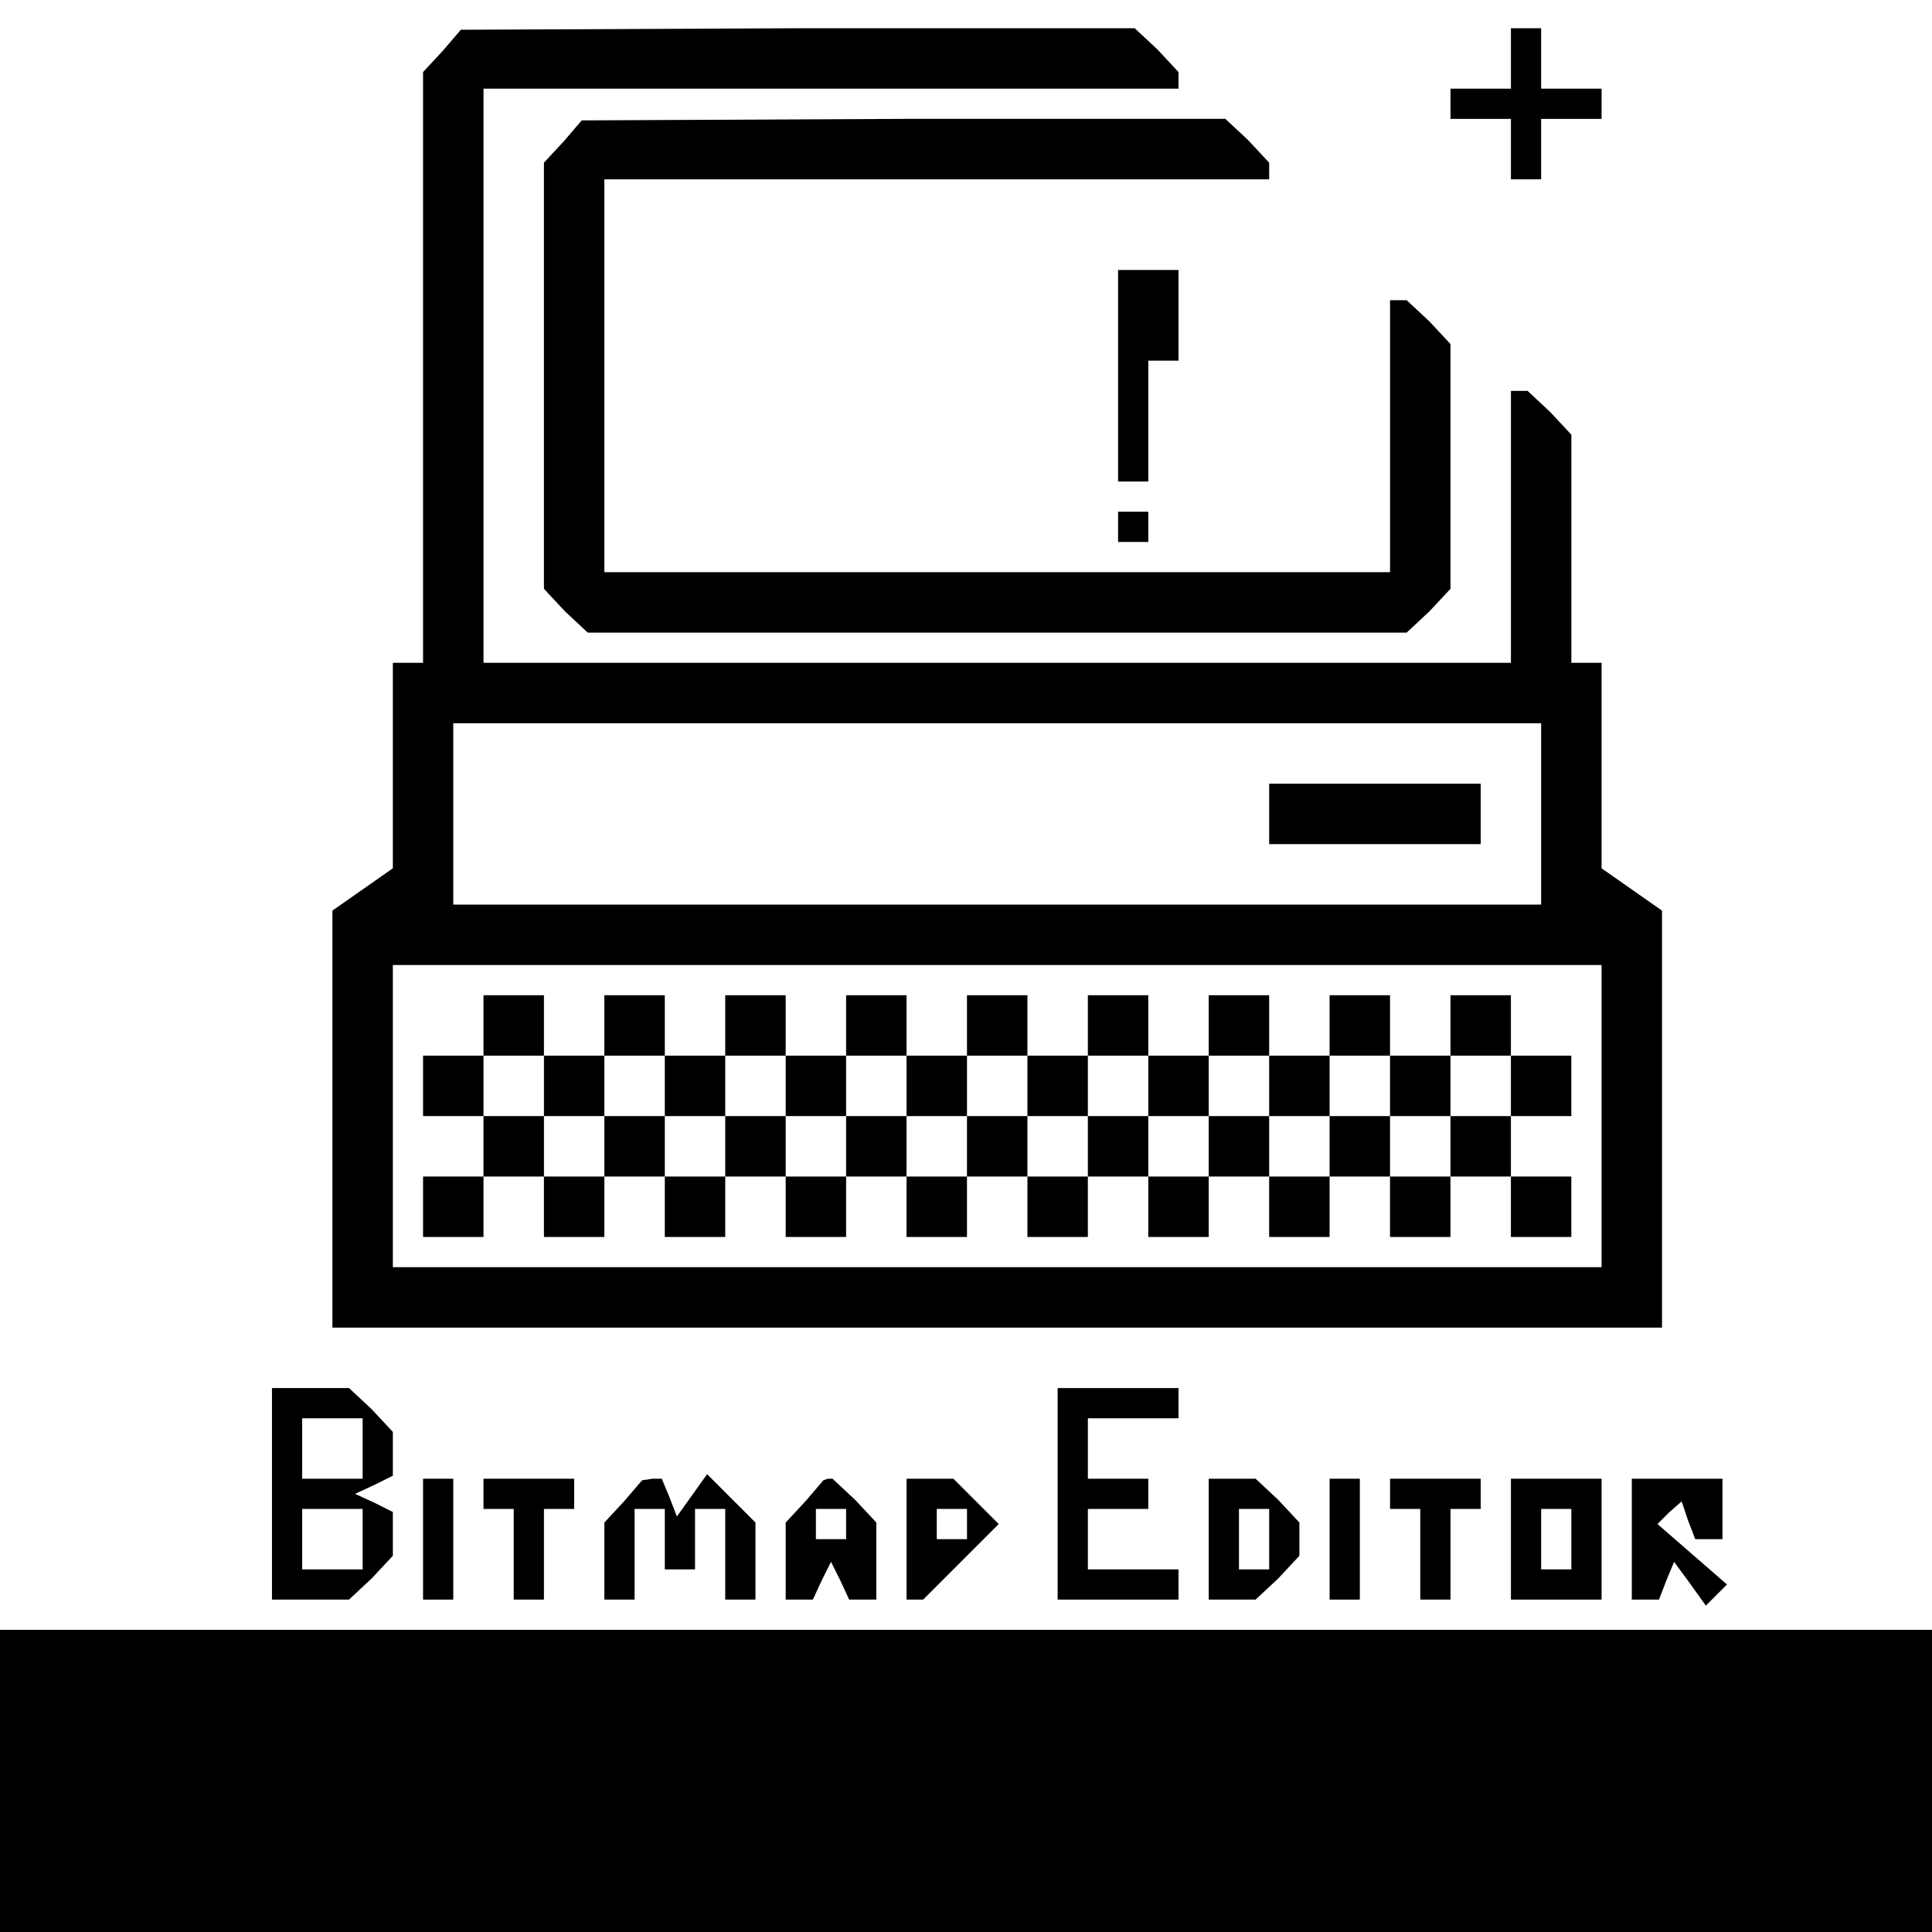 <?xml version="1.0" standalone="no"?>
<!DOCTYPE svg PUBLIC "-//W3C//DTD SVG 20010904//EN"
 "http://www.w3.org/TR/2001/REC-SVG-20010904/DTD/svg10.dtd">
<svg version="1.0" xmlns="http://www.w3.org/2000/svg"
 width="468pt" height="468pt" viewBox="0 0 468 468"
 preserveAspectRatio="xMidYMid meet">
<g transform="translate(0,468) scale(0.366,-0.366)"
fill="#000000" stroke="none">
<path d="M293 1245 l-13 -14 0 -196 0 -195 -10 0 -10 0 0 -68 0 -68 -20 -14
-20 -14 0 -138 0 -138 440 0 440 0 0 138 0 138 -20 14 -20 14 0 68 0 68 -10 0
-10 0 0 76 0 75 -14 15 -15 14 -5 0 -6 0 0 -90 0 -90 -340 0 -340 0 0 190 0
190 230 0 230 0 0 6 0 5 -14 15 -15 14 -223 0 -223 -1 -12 -14z m727 -505 l0
-60 -360 0 -360 0 0 60 0 60 360 0 360 0 0 -60z m40 -200 l0 -100 -400 0 -400
0 0 100 0 100 400 0 400 0 0 -100z"/>
<path d="M840 740 l0 -20 70 0 70 0 0 20 0 20 -70 0 -70 0 0 -20z"/>
<path d="M320 600 l0 -20 -20 0 -20 0 0 -20 0 -20 20 0 20 0 0 -20 0 -20 -20
0 -20 0 0 -20 0 -20 20 0 20 0 0 20 0 20 20 0 20 0 0 -20 0 -20 20 0 20 0 0
20 0 20 20 0 20 0 0 -20 0 -20 20 0 20 0 0 20 0 20 20 0 20 0 0 -20 0 -20 20
0 20 0 0 20 0 20 20 0 20 0 0 -20 0 -20 20 0 20 0 0 20 0 20 20 0 20 0 0 -20
0 -20 20 0 20 0 0 20 0 20 20 0 20 0 0 -20 0 -20 20 0 20 0 0 20 0 20 20 0 20
0 0 -20 0 -20 20 0 20 0 0 20 0 20 20 0 20 0 0 -20 0 -20 20 0 20 0 0 20 0 20
20 0 20 0 0 -20 0 -20 20 0 20 0 0 20 0 20 -20 0 -20 0 0 20 0 20 20 0 20 0 0
20 0 20 -20 0 -20 0 0 20 0 20 -20 0 -20 0 0 -20 0 -20 -20 0 -20 0 0 20 0 20
-20 0 -20 0 0 -20 0 -20 -20 0 -20 0 0 20 0 20 -20 0 -20 0 0 -20 0 -20 -20 0
-20 0 0 20 0 20 -20 0 -20 0 0 -20 0 -20 -20 0 -20 0 0 20 0 20 -20 0 -20 0 0
-20 0 -20 -20 0 -20 0 0 20 0 20 -20 0 -20 0 0 -20 0 -20 -20 0 -20 0 0 20 0
20 -20 0 -20 0 0 -20 0 -20 -20 0 -20 0 0 20 0 20 -20 0 -20 0 0 -20 0 -20
-20 0 -20 0 0 20 0 20 -20 0 -20 0 0 -20z m40 -40 l0 -20 20 0 20 0 0 20 0 20
20 0 20 0 0 -20 0 -20 20 0 20 0 0 20 0 20 20 0 20 0 0 -20 0 -20 20 0 20 0 0
20 0 20 20 0 20 0 0 -20 0 -20 20 0 20 0 0 20 0 20 20 0 20 0 0 -20 0 -20 20
0 20 0 0 20 0 20 20 0 20 0 0 -20 0 -20 20 0 20 0 0 20 0 20 20 0 20 0 0 -20
0 -20 20 0 20 0 0 20 0 20 20 0 20 0 0 -20 0 -20 20 0 20 0 0 20 0 20 20 0 20
0 0 -20 0 -20 -20 0 -20 0 0 -20 0 -20 -20 0 -20 0 0 20 0 20 -20 0 -20 0 0
-20 0 -20 -20 0 -20 0 0 20 0 20 -20 0 -20 0 0 -20 0 -20 -20 0 -20 0 0 20 0
20 -20 0 -20 0 0 -20 0 -20 -20 0 -20 0 0 20 0 20 -20 0 -20 0 0 -20 0 -20
-20 0 -20 0 0 20 0 20 -20 0 -20 0 0 -20 0 -20 -20 0 -20 0 0 20 0 20 -20 0
-20 0 0 -20 0 -20 -20 0 -20 0 0 20 0 20 -20 0 -20 0 0 -20 0 -20 -20 0 -20 0
0 20 0 20 -20 0 -20 0 0 20 0 20 20 0 20 0 0 -20z"/>
<path d="M1000 1240 l0 -20 -20 0 -20 0 0 -10 0 -10 20 0 20 0 0 -20 0 -20 10
0 10 0 0 20 0 20 20 0 20 0 0 10 0 10 -20 0 -20 0 0 20 0 20 -10 0 -10 0 0
-20z"/>
<path d="M373 1185 l-13 -14 0 -141 0 -141 14 -15 15 -14 271 0 271 0 15 14
14 15 0 81 0 81 -14 15 -15 14 -5 0 -6 0 0 -90 0 -90 -260 0 -260 0 0 130 0
130 220 0 220 0 0 6 0 5 -14 15 -15 14 -213 0 -213 -1 -12 -14z"/>
<path d="M740 1030 l0 -70 10 0 10 0 0 40 0 40 10 0 10 0 0 30 0 30 -20 0 -20
0 0 -70z"/>
<path d="M740 930 l0 -10 10 0 10 0 0 10 0 10 -10 0 -10 0 0 -10z"/>
<path d="M180 290 l0 -70 26 0 25 0 15 14 14 15 0 14 0 15 -12 6 -13 6 13 6
12 6 0 15 0 14 -14 15 -15 14 -25 0 -26 0 0 -70z m60 30 l0 -20 -20 0 -20 0 0
20 0 20 20 0 20 0 0 -20z m0 -60 l0 -20 -20 0 -20 0 0 20 0 20 20 0 20 0 0
-20z"/>
<path d="M700 290 l0 -70 40 0 40 0 0 10 0 10 -30 0 -30 0 0 20 0 20 20 0 20
0 0 10 0 10 -20 0 -20 0 0 20 0 20 30 0 30 0 0 10 0 10 -40 0 -40 0 0 -70z"/>
<path d="M280 260 l0 -40 10 0 10 0 0 40 0 40 -10 0 -10 0 0 -40z"/>
<path d="M320 290 l0 -10 10 0 10 0 0 -30 0 -30 10 0 10 0 0 30 0 30 10 0 10
0 0 10 0 10 -30 0 -30 0 0 -10z"/>
<path d="M413 285 l-13 -14 0 -26 0 -25 10 0 10 0 0 30 0 30 10 0 10 0 0 -20
0 -20 10 0 10 0 0 20 0 20 10 0 10 0 0 -30 0 -30 10 0 10 0 0 26 0 25 -16 16
-16 16 -10 -14 -10 -14 -5 13 -5 12 -6 0 -7 -1 -12 -14z"/>
<path d="M533 285 l-13 -14 0 -26 0 -25 9 0 9 0 6 13 6 12 6 -12 6 -13 9 0 9
0 0 26 0 25 -14 15 -15 14 -3 0 -3 -1 -12 -14z m27 -15 l0 -10 -10 0 -10 0 0
10 0 10 10 0 10 0 0 -10z"/>
<path d="M600 260 l0 -40 5 0 6 0 25 25 25 25 -15 15 -15 15 -15 0 -16 0 0
-40z m40 10 l0 -10 -10 0 -10 0 0 10 0 10 10 0 10 0 0 -10z"/>
<path d="M800 260 l0 -40 16 0 15 0 15 14 14 15 0 11 0 11 -14 15 -15 14 -15
0 -16 0 0 -40z m40 0 l0 -20 -10 0 -10 0 0 20 0 20 10 0 10 0 0 -20z"/>
<path d="M880 260 l0 -40 10 0 10 0 0 40 0 40 -10 0 -10 0 0 -40z"/>
<path d="M920 290 l0 -10 10 0 10 0 0 -30 0 -30 10 0 10 0 0 30 0 30 10 0 10
0 0 10 0 10 -30 0 -30 0 0 -10z"/>
<path d="M1000 260 l0 -40 30 0 30 0 0 40 0 40 -30 0 -30 0 0 -40z m40 0 l0
-20 -10 0 -10 0 0 20 0 20 10 0 10 0 0 -20z"/>
<path d="M1080 260 l0 -40 9 0 9 0 5 13 5 12 11 -15 10 -14 7 7 7 7 -23 20
-23 20 8 8 8 7 4 -12 5 -13 9 0 9 0 0 20 0 20 -30 0 -30 0 0 -40z"/>
<path d="M0 100 l0 -100 640 0 640 0 0 100 0 100 -640 0 -640 0 0 -100z"/>
</g>
</svg>
